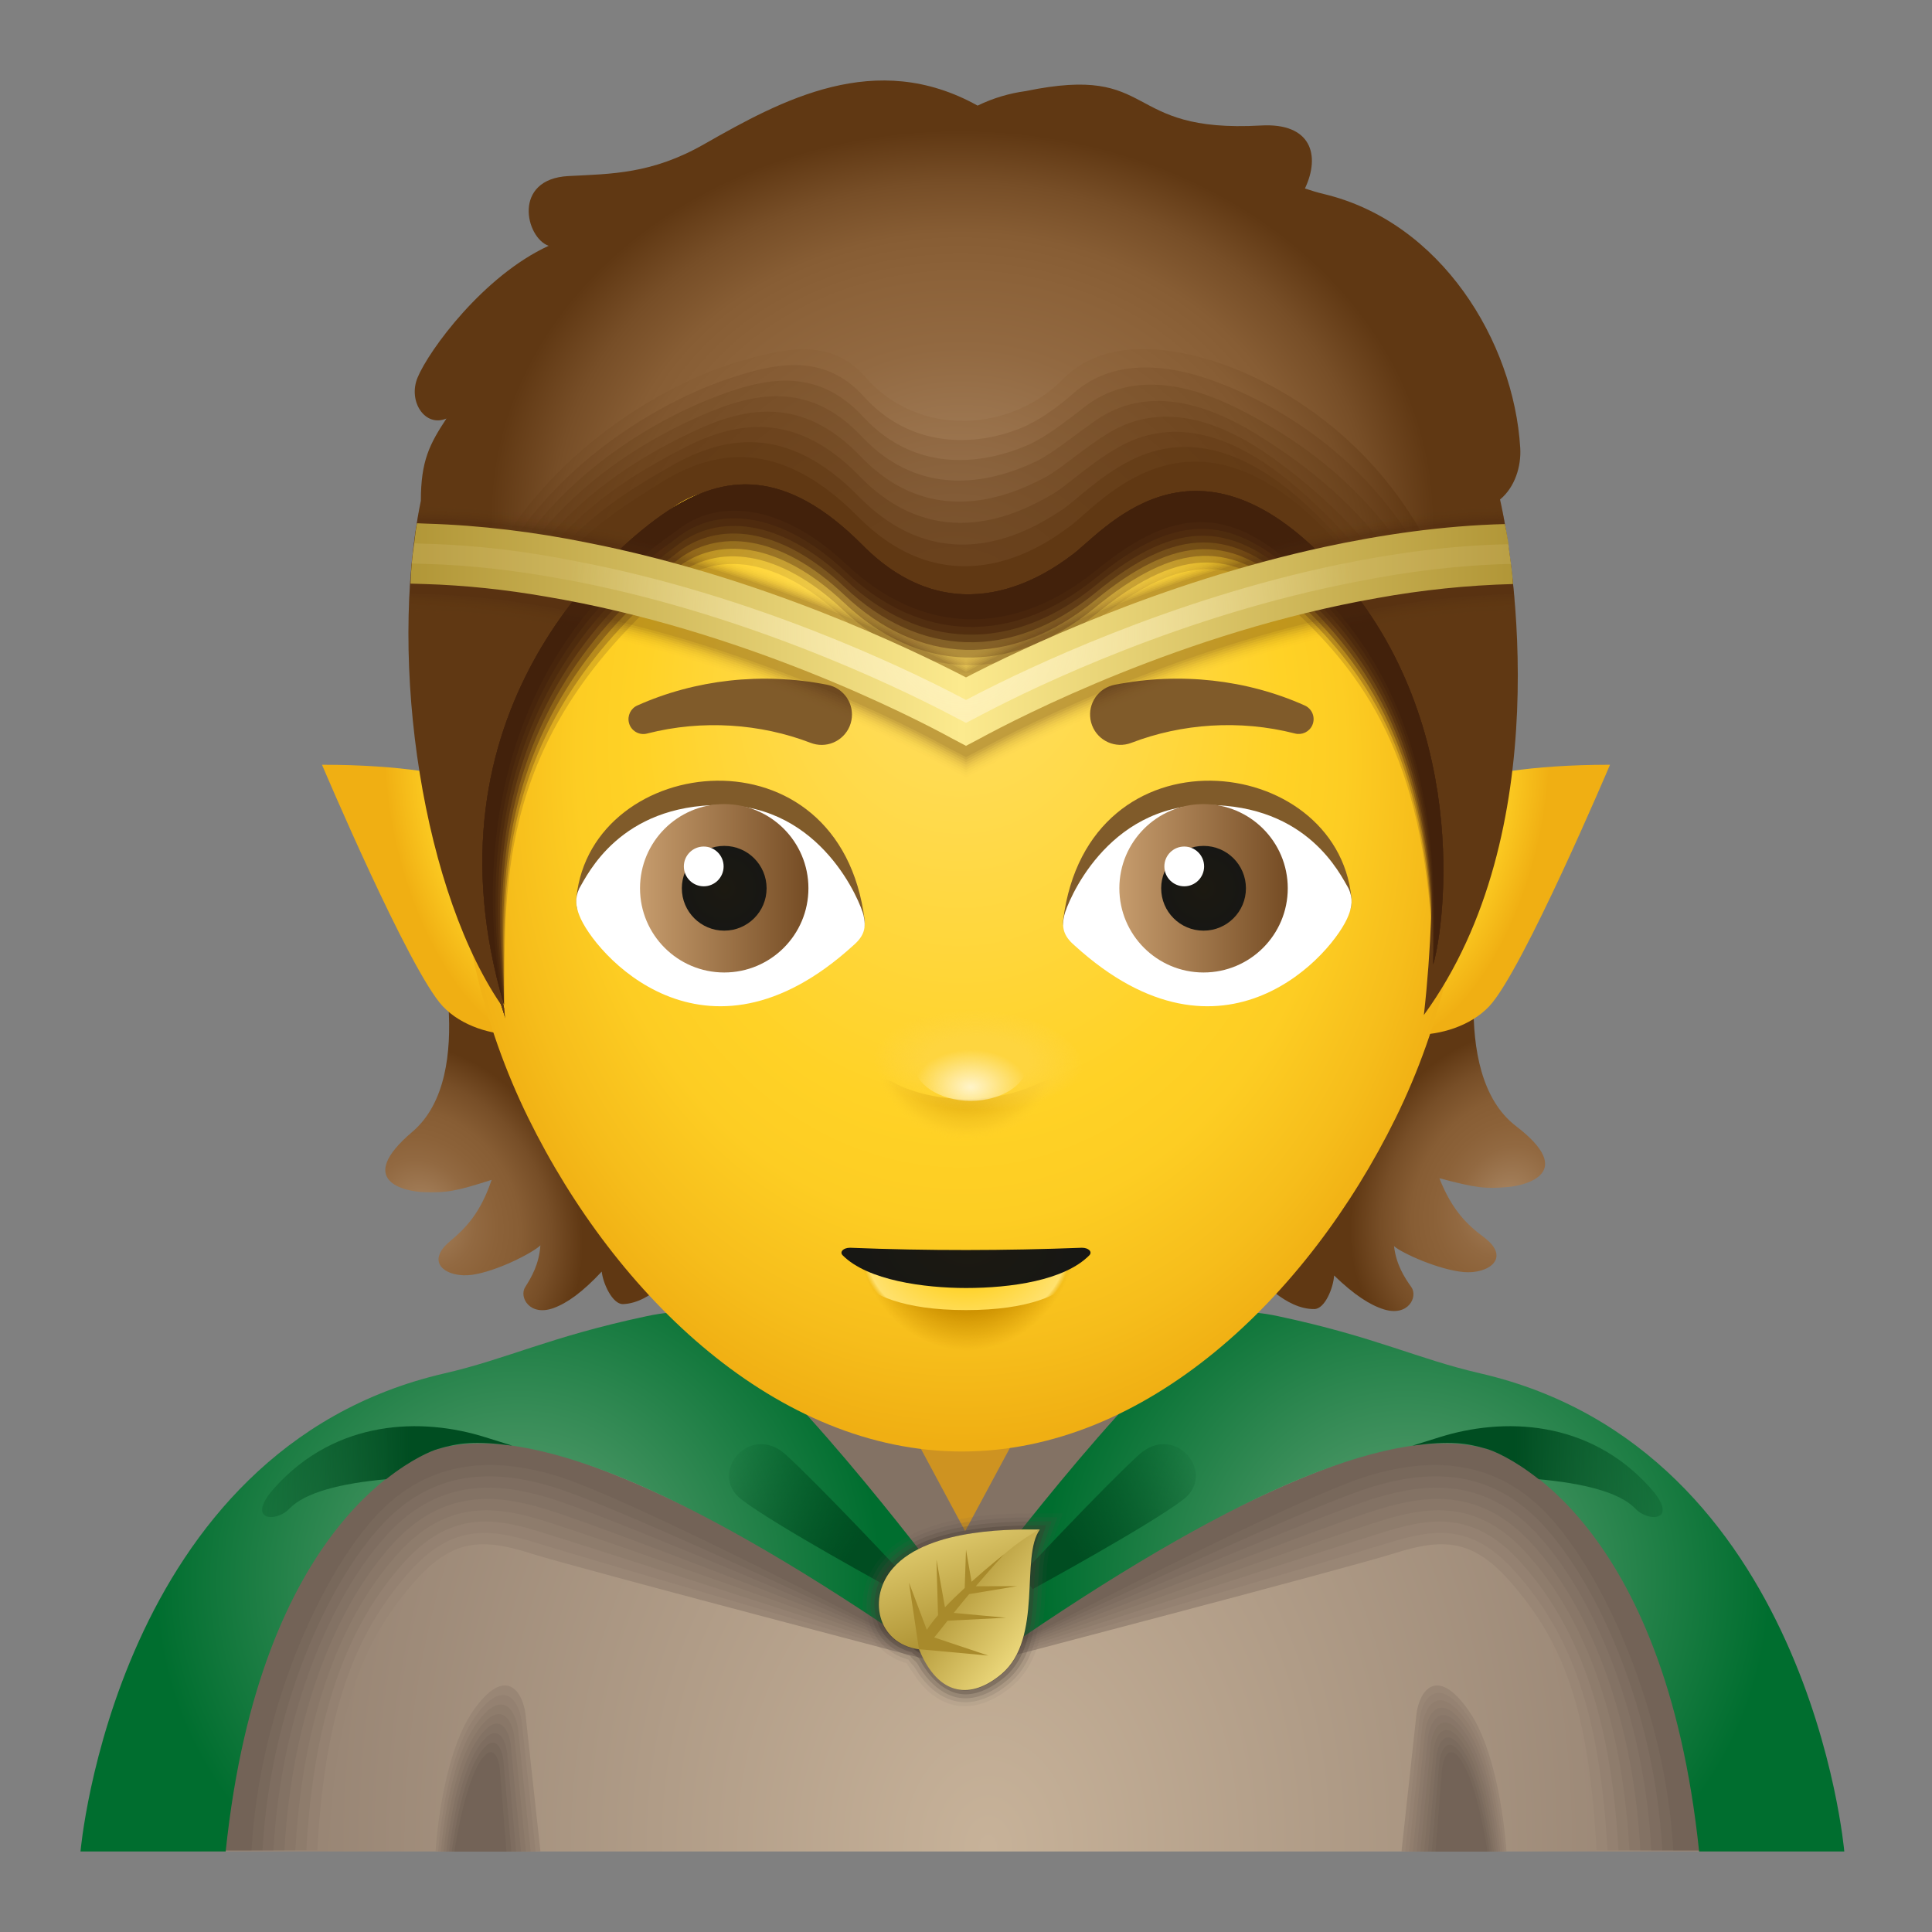 <svg xmlns="http://www.w3.org/2000/svg" viewBox="0 0 48 48"><rect x="0" y="0" width="48" height="48" fill="#808080" stroke="none"/><radialGradient id="_QCsGlTzTkQgEsd3Hc5BQa" cx="24.554" cy="45.875" r="16.586" gradientTransform="matrix(1 0 0 1.311 0 -14.256)" gradientUnits="userSpaceOnUse"><stop offset=".002" stop-color="#c7b299"/><stop offset=".999" stop-color="#998675"/></radialGradient><path fill="url(#_QCsGlTzTkQgEsd3Hc5BQa)" d="M37,35.283L37,35.283c-0.031-0.009-0.057-0.024-0.089-0.032 C33.774,34.426,24.018,32,24.001,32c-0.018,0-9.774,2.426-12.911,3.251c-0.032,0.008-0.058,0.023-0.09,0.032l0,0 C4.953,36.968,5,46,5,46h6h26h6C43,46,43.048,36.967,37,35.283z"/><path fill="#837264" d="M30.708,34.208C30.708,36.302,27.705,40,24,40s-6.708-3.698-6.708-5.792 c0-2.094,3.003-3.792,6.708-3.792S30.708,32.114,30.708,34.208z"/><polygon fill="#ce9321" points="23.979,38.042 25.732,34.78 22.227,34.78"/><path fill="#998675" d="M10.82,46c0,0,0.134-2.351,0.938-3.5c0.804-1.149,1.237-0.47,1.299,0.104 C13.118,43.179,13.427,46,13.427,46H10.82z"/><path fill="#948171" d="M10.887,46c0,0,0.144-2.216,0.884-3.299c0.74-1.083,1.138-0.443,1.195,0.098 c0.057,0.542,0.341,3.2,0.341,3.2H10.887z"/><path fill="#8e7c6c" d="M10.954,46c0,0,0.154-2.081,0.829-3.098c0.675-1.017,1.039-0.416,1.091,0.092 C12.926,43.503,13.186,46,13.186,46H10.954z"/><path fill="#897768" d="M11.021,46c0,0,0.163-1.946,0.775-2.897c0.611-0.951,0.94-0.389,0.987,0.086 C12.83,43.665,13.065,46,13.065,46H11.021z"/><path fill="#837264" d="M11.089,46c0,0,0.173-1.811,0.72-2.696c0.547-0.885,0.842-0.362,0.884,0.08 C12.735,43.827,12.945,46,12.945,46H11.089z"/><path fill="#7e6d60" d="M11.156,46c0,0,0.183-1.676,0.666-2.495c0.483-0.819,0.743-0.335,0.78,0.074S12.824,46,12.824,46 H11.156z"/><path fill="#78685b" d="M11.223,46c0,0,0.193-1.541,0.612-2.295c0.419-0.753,0.644-0.308,0.676,0.068 C12.543,44.151,12.704,46,12.704,46H11.223z"/><path fill="#736357" d="M11.29,46c0,0,0.203-1.406,0.557-2.094s0.545-0.281,0.572,0.063S12.583,46,12.583,46H11.29z"/><g><path fill="#998675" d="M37.427,46c0,0-0.134-2.351-0.938-3.5s-1.237-0.47-1.299,0.104C35.129,43.179,34.82,46,34.82,46 H37.427z"/><path fill="#958272" d="M37.375,46c0,0-0.142-2.246-0.896-3.344c-0.754-1.098-1.16-0.449-1.218,0.1 C35.203,43.305,34.913,46,34.913,46H37.375z"/><path fill="#917e6e" d="M37.323,46c0,0-0.149-2.141-0.853-3.187c-0.704-1.047-1.083-0.428-1.137,0.095 C35.278,43.431,35.007,46,35.007,46H37.323z"/><path fill="#8c7a6b" d="M37.27,46c0,0-0.157-2.036-0.811-3.031c-0.654-0.995-1.006-0.407-1.057,0.09 C35.352,43.557,35.101,46,35.101,46H37.27z"/><path fill="#887668" d="M37.218,46c0,0-0.165-1.931-0.769-2.875c-0.604-0.944-0.929-0.386-0.976,0.086 C35.427,43.683,35.195,46,35.195,46H37.218z"/><path fill="#847364" d="M37.166,46c0,0-0.172-1.826-0.726-2.719c-0.554-0.893-0.853-0.365-0.895,0.081 C35.501,43.809,35.288,46,35.288,46H37.166z"/><path fill="#806f61" d="M37.113,46c0,0-0.18-1.721-0.684-2.562c-0.504-0.841-0.776-0.344-0.814,0.076 C35.576,43.935,35.382,46,35.382,46H37.113z"/><path fill="#7b6b5e" d="M37.061,46c0,0-0.187-1.616-0.642-2.406s-0.699-0.323-0.734,0.072 C35.651,44.061,35.476,46,35.476,46H37.061z"/><path fill="#77675a" d="M37.009,46c0,0-0.195-1.511-0.599-2.25c-0.404-0.739-0.622-0.302-0.653,0.067S35.57,46,35.57,46 H37.009z"/><path fill="#736357" d="M36.956,46c0,0-0.203-1.406-0.557-2.094s-0.545-0.281-0.572,0.063 C35.8,44.313,35.663,46,35.663,46H36.956z"/></g><g><path fill="#998675" d="M23.458,41.344c0,0-9.083-2.375-10.271-2.75c-1.187-0.375-1.937-0.375-2.875,0.688 c-1.375,1.558-1.969,3.25-2.156,6.688c-0.813,0-2.813,0-2.813,0s0.031-5.375,3.406-8.938c0.937-1.063,2.469-1.813,4.5-0.813 S21.771,39.969,23.458,41.344z"/><path fill="#948171" d="M23.351,41.28c0,0-8.796-2.565-10.082-2.964c-1.189-0.371-2.077-0.4-3.086,0.725 c-1.384,1.55-2.112,3.491-2.299,6.929c-0.813,0-2.54,0-2.54,0s0.031-5.375,3.406-8.938c0.937-1.063,2.511-1.769,4.567-0.83 C15.487,37.192,21.664,39.905,23.351,41.28z"/><path fill="#8e7c6c" d="M23.244,41.216c0,0-8.509-2.756-9.893-3.179c-1.19-0.367-2.217-0.426-3.298,0.762 c-1.393,1.541-2.254,3.732-2.442,7.17c-0.813,0-2.268,0-2.268,0s0.031-5.375,3.406-8.938c0.937-1.063,2.556-1.729,4.634-0.848 C15.695,37.162,21.557,39.841,23.244,41.216z"/><path fill="#897768" d="M23.137,41.152c0,0-8.222-2.946-9.704-3.393c-1.191-0.362-2.357-0.451-3.509,0.799 c-1.402,1.533-2.397,3.973-2.585,7.411c-0.813,0-1.996,0-1.996,0s0.031-5.375,3.406-8.938c0.937-1.063,2.602-1.691,4.701-0.866 C15.904,37.13,21.449,39.777,23.137,41.152z"/><path fill="#837264" d="M23.03,41.088c0,0-7.935-3.137-9.515-3.607c-1.193-0.358-2.497-0.476-3.72,0.836 c-1.411,1.525-2.54,4.214-2.728,7.652c-0.813,0-1.723,0-1.723,0s0.031-5.375,3.406-8.938c0.937-1.063,2.649-1.657,4.768-0.884 C16.114,37.094,21.342,39.713,23.03,41.088z"/><path fill="#7e6d60" d="M22.923,41.024c0,0-7.647-3.327-9.326-3.821c-1.194-0.354-2.637-0.501-3.932,0.874 c-1.42,1.517-2.683,4.455-2.871,7.893c-0.813,0-1.451,0-1.451,0s0.031-5.375,3.406-8.938c0.937-1.063,2.697-1.624,4.835-0.902 C16.325,37.055,21.235,39.649,22.923,41.024z"/><path fill="#78685b" d="M22.815,40.96c0,0-7.36-3.518-9.137-4.036c-1.195-0.35-2.777-0.527-4.143,0.911 c-1.429,1.508-2.826,4.696-3.013,8.134c-0.813,0-1.179,0-1.179,0s0.031-5.375,3.406-8.938c0.937-1.063,2.745-1.594,4.902-0.92 C16.537,37.014,21.128,39.585,22.815,40.96z"/><path fill="#736357" d="M22.708,40.896c0,0-7.073-3.708-8.948-4.25c-1.196-0.346-2.917-0.552-4.354,0.948 s-2.969,4.938-3.156,8.375c-0.813,0-0.906,0-0.906,0s0.031-5.375,3.406-8.938c0.937-1.063,2.794-1.565,4.969-0.938 C16.75,36.969,21.021,39.521,22.708,40.896z"/><radialGradient id="_QCsGlTzTkQgEsd3Hc5BQb" cx="12.869" cy="39.304" r="9.027" gradientUnits="userSpaceOnUse"><stop offset="0" stop-color="#67a67a"/><stop offset=".999" stop-color="#006e2f"/></radialGradient><path fill="url(#_QCsGlTzTkQgEsd3Hc5BQb)" d="M5.607,46c0.855-8.211,4.766-9.852,5.268-10C13.1,35.344,17,37,22.39,40.659 c1.112,0.337,1.635-0.594,1.189-1.189c0,0-3.694-4.948-5.738-6.434c-0.559-0.406-0.845-0.534-1.783-0.334 c-2.414,0.513-3.432,1.054-5.014,1.419C2.861,36.008,2,46,2,46H5.607z"/><linearGradient id="_QCsGlTzTkQgEsd3Hc5BQc" x1="10.21" x2="5.405" y1="36.562" y2="36.562" gradientUnits="userSpaceOnUse"><stop offset=".006" stop-color="#004d21"/><stop offset="1" stop-color="#004d21" stop-opacity="0"/></linearGradient><path fill="url(#_QCsGlTzTkQgEsd3Hc5BQc)" d="M10.875,36c0.518-0.153,0.917-0.208,1.854-0.083l-0.667-0.208 c-1.583-0.5-3.708-0.448-5.237,1.25c-0.751,0.835,0.041,0.875,0.366,0.521c0.397-0.406,1.274-0.625,2.401-0.729 C10.222,36.25,10.718,36.046,10.875,36z"/><linearGradient id="_QCsGlTzTkQgEsd3Hc5BQd" x1="91.472" x2="88.093" y1="25.736" y2="23.31" gradientTransform="rotate(-4.255 224.434 974.474)" gradientUnits="userSpaceOnUse"><stop offset=".006" stop-color="#004d21"/><stop offset="1" stop-color="#004d21" stop-opacity="0"/></linearGradient><path fill="url(#_QCsGlTzTkQgEsd3Hc5BQd)" d="M22.457,39.14c0,0-2.041-2.184-2.933-2.998c-0.892-0.814-1.949,0.462-1.105,1.11 c0.843,0.648,3.743,2.227,3.743,2.227L22.457,39.14z"/><g><path fill="#998675" d="M24.363,41.344c0,0,9.083-2.375,10.271-2.75c1.187-0.375,1.937-0.375,2.875,0.688 c1.375,1.558,1.969,3.25,2.156,6.688c0.813,0,2.813,0,2.813,0s-0.031-5.375-3.406-8.938c-0.937-1.063-2.469-1.813-4.5-0.813 S26.05,39.969,24.363,41.344z"/><path fill="#948171" d="M24.47,41.28c0,0,8.796-2.565,10.082-2.964c1.189-0.371,2.077-0.4,3.086,0.725 c1.384,1.55,2.112,3.491,2.299,6.929c0.813,0,2.54,0,2.54,0s-0.031-5.375-3.406-8.938c-0.937-1.063-2.511-1.769-4.567-0.83 C32.334,37.192,26.157,39.905,24.47,41.28z"/><path fill="#8e7c6c" d="M24.577,41.216c0,0,8.509-2.756,9.893-3.179c1.19-0.367,2.217-0.426,3.298,0.762 c1.393,1.541,2.254,3.732,2.442,7.17c0.813,0,2.268,0,2.268,0s-0.031-5.375-3.406-8.938c-0.937-1.063-2.556-1.729-4.634-0.848 C32.126,37.162,26.265,39.841,24.577,41.216z"/><path fill="#897768" d="M24.684,41.152c0,0,8.222-2.946,9.704-3.393c1.191-0.362,2.357-0.451,3.509,0.799 c1.402,1.533,2.397,3.973,2.585,7.411c0.813,0,1.996,0,1.996,0s-0.031-5.375-3.406-8.938c-0.937-1.063-2.602-1.691-4.701-0.866 C31.917,37.13,26.372,39.777,24.684,41.152z"/><path fill="#837264" d="M24.791,41.088c0,0,7.935-3.137,9.515-3.607c1.193-0.358,2.497-0.476,3.72,0.836 c1.411,1.525,2.54,4.214,2.728,7.652c0.813,0,1.723,0,1.723,0s-0.031-5.375-3.406-8.938c-0.937-1.063-2.649-1.657-4.768-0.884 C31.707,37.094,26.479,39.713,24.791,41.088z"/><path fill="#7e6d60" d="M24.899,41.024c0,0,7.647-3.327,9.326-3.821c1.194-0.354,2.637-0.501,3.932,0.874 c1.42,1.517,2.683,4.455,2.871,7.893c0.813,0,1.451,0,1.451,0s-0.031-5.375-3.406-8.938c-0.937-1.063-2.697-1.624-4.835-0.902 C31.496,37.055,26.586,39.649,24.899,41.024z"/><path fill="#78685b" d="M25.006,40.96c0,0,7.36-3.518,9.137-4.036c1.195-0.35,2.777-0.527,4.143,0.911 c1.429,1.508,2.826,4.696,3.013,8.134c0.813,0,1.179,0,1.179,0s-0.031-5.375-3.406-8.938c-0.937-1.063-2.745-1.594-4.902-0.92 C31.284,37.014,26.693,39.585,25.006,40.96z"/><path fill="#736357" d="M25.113,40.896c0,0,7.073-3.708,8.948-4.25c1.196-0.346,2.917-0.552,4.354,0.948 s2.969,4.938,3.156,8.375c0.813,0,0.906,0,0.906,0s-0.031-5.375-3.406-8.938c-0.937-1.063-2.794-1.565-4.969-0.938 C31.071,36.969,26.8,39.521,25.113,40.896z"/></g><radialGradient id="_QCsGlTzTkQgEsd3Hc5BQe" cx="-281.214" cy="39.304" r="9.027" gradientTransform="matrix(-1 0 0 1 -246.262 0)" gradientUnits="userSpaceOnUse"><stop offset="0" stop-color="#67a67a"/><stop offset=".999" stop-color="#006e2f"/></radialGradient><path fill="url(#_QCsGlTzTkQgEsd3Hc5BQe)" d="M42.214,46c-0.855-8.211-4.766-9.852-5.268-10c-2.225-0.656-6.125,1-11.515,4.659 c-1.112,0.337-1.635-0.594-1.189-1.189c0,0,3.694-4.948,5.738-6.434c0.559-0.406,0.845-0.534,1.783-0.334 c2.414,0.513,3.432,1.054,5.014,1.419C44.96,36.008,45.821,46,45.821,46H42.214z"/><linearGradient id="_QCsGlTzTkQgEsd3Hc5BQf" x1="-283.873" x2="-288.678" y1="36.562" y2="36.562" gradientTransform="matrix(-1 0 0 1 -246.262 0)" gradientUnits="userSpaceOnUse"><stop offset=".006" stop-color="#004d21"/><stop offset="1" stop-color="#004d21" stop-opacity="0"/></linearGradient><path fill="url(#_QCsGlTzTkQgEsd3Hc5BQf)" d="M36.946,36c-0.518-0.153-0.917-0.208-1.854-0.083l0.667-0.208 c1.583-0.5,3.708-0.448,5.237,1.25c0.751,0.835-0.041,0.875-0.366,0.521c-0.397-0.406-1.274-0.625-2.401-0.729 C37.599,36.25,37.104,36.046,36.946,36z"/><linearGradient id="_QCsGlTzTkQgEsd3Hc5BQg" x1="-201.801" x2="-205.18" y1="3.915" y2="1.488" gradientTransform="scale(-1 1) rotate(-4.255 347.57 -2339.848)" gradientUnits="userSpaceOnUse"><stop offset=".006" stop-color="#004d21"/><stop offset="1" stop-color="#004d21" stop-opacity="0"/></linearGradient><path fill="url(#_QCsGlTzTkQgEsd3Hc5BQg)" d="M25.364,39.14c0,0,2.041-2.184,2.933-2.998c0.892-0.814,1.949,0.462,1.105,1.11 c-0.843,0.648-3.743,2.227-3.743,2.227L25.364,39.14z"/></g><g><path fill="#66584d" d="M21.888,38.689c0.938-1.064,2.981-1.089,3.754-1.089 c0.012-0.001,0.502,0.002,0.515,0.001l0.249,0.001c0,0-0.035,0.097-0.079,0.208c-0.097,0.255-0.247,0.653-0.26,0.714 c-0.021,0.1-0.039,0.226-0.051,0.361c-0.014,0.159-0.022,0.331-0.03,0.488c-0.041,0.85-0.096,1.891-0.844,2.523 c-0.382,0.321-0.743,0.461-1.047,0.489c-0.05,0.005-0.098,0.006-0.144,0.005c-0.119-0.002-0.226-0.02-0.32-0.047 c-0.235-0.067-0.527-0.223-0.797-0.568c-0.048-0.058-0.104-0.144-0.151-0.215c-0.046-0.071-0.115-0.153-0.159-0.239 c-0.473-0.135-0.829-0.457-0.996-0.91C21.317,39.837,21.457,39.178,21.888,38.689z" opacity=".067"/><path fill="#594d44" d="M21.961,38.753c0.87-0.987,2.754-1.042,3.577-1.053 c0.024-0.002,0.467,0,0.492-0.002l0.237,0c0,0-0.033,0.103-0.072,0.201c-0.088,0.243-0.22,0.613-0.233,0.688 c-0.018,0.099-0.035,0.22-0.046,0.348c-0.013,0.153-0.02,0.318-0.028,0.47c-0.041,0.824-0.101,1.818-0.807,2.416 c-0.353,0.296-0.702,0.442-1.001,0.467c-0.049,0.004-0.096,0.005-0.142,0.002c-0.113-0.004-0.216-0.025-0.307-0.055 c-0.227-0.074-0.5-0.239-0.753-0.579c-0.042-0.051-0.102-0.151-0.142-0.213c-0.041-0.062-0.127-0.137-0.166-0.212 c-0.453-0.124-0.792-0.426-0.95-0.854C21.421,39.837,21.554,39.215,21.961,38.753z" opacity=".133"/><path fill="#4d423a" d="M22.033,38.818c0.803-0.91,2.526-0.995,3.4-1.016 c0.036-0.003,0.431-0.002,0.47-0.004l0.224-0.001c0,0-0.031,0.11-0.064,0.193c-0.078,0.231-0.192,0.574-0.206,0.662 c-0.015,0.098-0.031,0.214-0.041,0.336c-0.012,0.147-0.019,0.305-0.027,0.451c-0.041,0.799-0.105,1.745-0.771,2.308 c-0.323,0.272-0.661,0.424-0.955,0.444c-0.048,0.003-0.094,0.003-0.139,0c-0.108-0.006-0.206-0.029-0.294-0.062 c-0.218-0.082-0.474-0.255-0.709-0.591c-0.036-0.043-0.099-0.158-0.134-0.211c-0.035-0.053-0.14-0.122-0.172-0.186 c-0.432-0.112-0.754-0.395-0.903-0.798C21.525,39.838,21.651,39.252,22.033,38.818z" opacity=".2"/><path fill="#403730" d="M22.106,38.882c0.735-0.834,2.298-0.948,3.222-0.98 c0.048-0.003,0.396-0.004,0.447-0.007l0.212-0.002c0,0-0.029,0.116-0.057,0.186c-0.069,0.219-0.165,0.534-0.179,0.637 c-0.013,0.096-0.028,0.208-0.036,0.323c-0.011,0.141-0.018,0.292-0.025,0.433c-0.04,0.773-0.11,1.672-0.734,2.2 c-0.294,0.247-0.62,0.405-0.909,0.422c-0.047,0.003-0.092,0.002-0.137-0.003c-0.102-0.008-0.196-0.033-0.281-0.07 c-0.209-0.09-0.448-0.271-0.666-0.602c-0.03-0.036-0.096-0.164-0.125-0.209c-0.029-0.045-0.152-0.106-0.179-0.16 c-0.411-0.101-0.717-0.363-0.857-0.742C21.629,39.838,21.748,39.289,22.106,38.882z" opacity=".267"/><path fill="#332c27" d="M22.179,38.947c0.667-0.757,2.071-0.901,3.045-0.944 c0.06-0.004,0.361-0.006,0.424-0.009l0.199-0.003c0,0-0.028,0.123-0.05,0.178c-0.06,0.207-0.139,0.495-0.153,0.611 c-0.011,0.095-0.024,0.202-0.032,0.311c-0.01,0.135-0.016,0.278-0.024,0.414c-0.04,0.748-0.114,1.599-0.698,2.093 c-0.265,0.222-0.579,0.387-0.862,0.4c-0.046,0.002-0.091,0.001-0.134-0.005c-0.096-0.01-0.186-0.037-0.268-0.077 c-0.2-0.097-0.422-0.286-0.622-0.614c-0.024-0.029-0.093-0.171-0.117-0.206c-0.023-0.036-0.164-0.091-0.186-0.134 c-0.391-0.089-0.679-0.332-0.81-0.686C21.733,39.839,21.844,39.326,22.179,38.947z" opacity=".333"/><path fill="#26211d" d="M22.252,39.011c0.6-0.68,1.843-0.854,2.868-0.908 c0.072-0.005,0.325-0.008,0.402-0.012l0.187-0.004c0,0-0.026,0.129-0.042,0.171c-0.05,0.196-0.112,0.455-0.126,0.586 c-0.01,0.093-0.02,0.196-0.027,0.299c-0.008,0.13-0.015,0.265-0.022,0.396c-0.04,0.722-0.118,1.526-0.662,1.985 c-0.236,0.198-0.538,0.368-0.816,0.378c-0.045,0.002-0.089-0.001-0.132-0.008c-0.091-0.012-0.176-0.042-0.255-0.085 c-0.192-0.105-0.396-0.302-0.578-0.625c-0.018-0.022-0.091-0.178-0.108-0.204c-0.017-0.027-0.176-0.076-0.193-0.108 c-0.37-0.078-0.642-0.301-0.763-0.631C21.836,39.839,21.941,39.363,22.252,39.011z" opacity=".4"/><path fill="#1a1613" d="M22.325,39.076c0.532-0.603,1.615-0.808,2.691-0.872 c0.084-0.006,0.29-0.01,0.379-0.014l0.175-0.005c0,0-0.024,0.136-0.035,0.163c-0.041,0.184-0.086,0.415-0.099,0.56 c-0.008,0.092-0.016,0.189-0.022,0.286c-0.007,0.124-0.013,0.252-0.021,0.378c-0.04,0.697-0.123,1.453-0.625,1.878 c-0.206,0.173-0.498,0.349-0.77,0.356c-0.044,0.001-0.087-0.002-0.129-0.01c-0.085-0.014-0.166-0.046-0.242-0.092 c-0.183-0.112-0.37-0.318-0.534-0.637c-0.012-0.014-0.088-0.184-0.1-0.202c-0.012-0.018-0.188-0.06-0.199-0.082 c-0.349-0.066-0.604-0.27-0.717-0.575C21.94,39.84,22.038,39.4,22.325,39.076z" opacity=".467"/><path fill="#0d0b0a" d="M22.397,39.14c0.464-0.526,1.388-0.761,2.514-0.836 c0.096-0.007,0.254-0.012,0.356-0.017l0.162-0.005c0,0-0.022,0.142-0.028,0.156c-0.032,0.172-0.061,0.376-0.072,0.534 c-0.006,0.091-0.013,0.183-0.017,0.274c-0.006,0.118-0.012,0.239-0.019,0.359c-0.04,0.671-0.127,1.38-0.589,1.77 c-0.177,0.149-0.457,0.331-0.724,0.334c-0.043,0.001-0.085-0.004-0.127-0.013c-0.08-0.016-0.156-0.05-0.229-0.1 c-0.174-0.119-0.344-0.334-0.49-0.648c-0.006-0.007-0.085-0.191-0.091-0.2c-0.006-0.009-0.201-0.045-0.206-0.055 c-0.329-0.055-0.567-0.239-0.67-0.519C22.044,39.84,22.135,39.437,22.397,39.14z" opacity=".533"/><path d="M25.14,38.386c-1.367,0.058-2.24,0.325-2.67,0.818c-0.239,0.269-0.322,0.636-0.211,0.937 c0.094,0.255,0.315,0.42,0.624,0.463l0.213,0.029l0.083,0.198c0.183,0.44,0.412,0.706,0.662,0.767 c0.041,0.01,0.082,0.015,0.124,0.015c0.262,0,0.53-0.188,0.678-0.312c0.496-0.419,0.535-1.26,0.57-2.003 c0.011-0.247,0.024-0.527,0.058-0.77l0.021-0.148L25.14,38.386z" opacity=".6"/><g><linearGradient id="_QCsGlTzTkQgEsd3Hc5BQh" x1="26.196" x2="23.72" y1="41.078" y2="39.224" gradientUnits="userSpaceOnUse"><stop offset="0" stop-color="#fcea8e"/><stop offset=".999" stop-color="#b19637"/></linearGradient><path fill="url(#_QCsGlTzTkQgEsd3Hc5BQh)" d="M24.883,41.589c1.044-0.884,0.458-2.921,0.953-3.589l0,0 c-1.835,0.764-3.005,2.975-3.005,2.975C23.325,42.166,24.132,42.22,24.883,41.589z"/><linearGradient id="_QCsGlTzTkQgEsd3Hc5BQi" x1="22.996" x2="24.297" y1="36.587" y2="40.376" gradientUnits="userSpaceOnUse"><stop offset="0" stop-color="#fcea8e"/><stop offset=".999" stop-color="#b19637"/></linearGradient><path fill="url(#_QCsGlTzTkQgEsd3Hc5BQi)" d="M25.835,38L25.835,38c-0.495,0-2.748-0.072-3.646,0.956 c-0.641,0.721-0.403,1.875,0.641,2.02l0,0C24.247,39.062,25.286,38.27,25.835,38z"/><path fill="#a88a2b" d="M24.992,40.192l-1.297-0.12c0.108-0.135,0.237-0.293,0.383-0.467l1.188-0.197l-1.023,0.002 c0.201-0.235,0.423-0.491,0.703-0.795c0,0-0.375,0.295-0.808,0.683L24,38.5l-0.032,0.953c-0.167,0.155-0.335,0.315-0.491,0.48 l-0.211-1.185l0.039,1.382c-0.11,0.127-0.201,0.247-0.278,0.364l-0.443-1.174l0.247,1.654l1.722,0.158l-1.343-0.45 c0.087-0.103,0.197-0.244,0.332-0.416L24.992,40.192z"/></g></g><g><radialGradient id="_QCsGlTzTkQgEsd3Hc5BQj" cx="42.817" cy="5.998" r="4.366" gradientTransform="matrix(-.847 .532 -.645 -1.028 50.674 13.559)" gradientUnits="userSpaceOnUse"><stop offset="0" stop-color="#aa8765"/><stop offset=".089" stop-color="#a17c57"/><stop offset=".27" stop-color="#926941"/><stop offset=".385" stop-color="#8c6239"/><stop offset=".516" stop-color="#875d34"/><stop offset=".68" stop-color="#774e27"/><stop offset=".848" stop-color="#603813"/></radialGradient><path fill="url(#_QCsGlTzTkQgEsd3Hc5BQj)" d="M10.792,22.969c0,0,1.118,3.736-0.547,5.15c-1.447,1.229-0.177,1.483,0.278,1.499 c0.559,0.019,0.784-0.013,1.691-0.305c-0.276,0.824-0.648,1.204-1.028,1.52c-0.664,0.551-0.065,0.926,0.544,0.839 c0.61-0.086,1.494-0.539,1.696-0.731c-0.033,0.463-0.216,0.783-0.377,1.035c-0.161,0.252,0.113,0.737,0.704,0.522 c0.343-0.125,0.721-0.397,1.197-0.906c0.029,0.29,0.266,0.818,0.532,0.808c0.708-0.027,1.329-0.813,1.562-1.105 c-0.837-1.289-5.568-8.587-5.568-8.587L10.792,22.969z"/><radialGradient id="_QCsGlTzTkQgEsd3Hc5BQk" cx="331.226" cy="47.778" r="4.366" gradientTransform="matrix(.873 .487 .592 -1.06 -279.997 -80.814)" gradientUnits="userSpaceOnUse"><stop offset="0" stop-color="#aa8765"/><stop offset=".089" stop-color="#a17c57"/><stop offset=".27" stop-color="#926941"/><stop offset=".385" stop-color="#8c6239"/><stop offset=".516" stop-color="#875d34"/><stop offset=".68" stop-color="#774e27"/><stop offset=".848" stop-color="#603813"/></radialGradient><path fill="url(#_QCsGlTzTkQgEsd3Hc5BQk)" d="M36.857,22.865c0,0-0.926,3.788,0.81,5.115c1.508,1.153,0.252,1.472-0.201,1.511 c-0.557,0.048-0.783,0.027-1.705-0.218c0.318,0.809,0.708,1.17,1.105,1.465c0.691,0.516,0.113,0.921-0.501,0.866 c-0.613-0.055-1.52-0.462-1.731-0.643c0.056,0.46,0.256,0.771,0.429,1.014s-0.075,0.742-0.676,0.557 c-0.349-0.107-0.74-0.359-1.242-0.843c-0.014,0.291-0.224,0.831-0.49,0.834c-0.708,0.01-1.369-0.744-1.616-1.023 c0.77-1.33,5.122-8.86,5.122-8.86L36.857,22.865z"/><radialGradient id="_QCsGlTzTkQgEsd3Hc5BQl" cx="-345.329" cy="1.532" r="2.542" gradientTransform="matrix(1.073 .175 -.481 2.165 406.794 77.519)" gradientUnits="userSpaceOnUse"><stop offset="0" stop-color="#ffe16e"/><stop offset=".461" stop-color="#ffd226"/><stop offset=".658" stop-color="#fbc921"/><stop offset=".978" stop-color="#f1b114"/><stop offset=".999" stop-color="#f0af13"/></radialGradient><path fill="url(#_QCsGlTzTkQgEsd3Hc5BQl)" d="M34.994,20c0,0,1.011-1,5.006-1c0,0-2.167,5.114-3,6 c-0.935,0.993-3.014,0.871-2.876,0.081C34.263,24.292,34.994,20,34.994,20z"/><radialGradient id="_QCsGlTzTkQgEsd3Hc5BQm" cx="-196.954" cy="1.532" r="2.542" gradientTransform="matrix(-1.073 .175 .481 2.165 -199.536 51.588)" gradientUnits="userSpaceOnUse"><stop offset="0" stop-color="#ffe16e"/><stop offset=".461" stop-color="#ffd226"/><stop offset=".658" stop-color="#fbc921"/><stop offset=".978" stop-color="#f1b114"/><stop offset=".999" stop-color="#f0af13"/></radialGradient><path fill="url(#_QCsGlTzTkQgEsd3Hc5BQm)" d="M13.006,20c0,0-1.011-1-5.006-1c0,0,2.167,5.114,3,6c0.935,0.993,3.014,0.871,2.876,0.081 C13.737,24.292,13.006,20,13.006,20z"/><radialGradient id="_QCsGlTzTkQgEsd3Hc5BQn" cx="12.595" cy="40.39" r="14.45" fx="12.519" fy="34.2" gradientTransform="matrix(.88 0 0 1.071 12.811 -22.865)" gradientUnits="userSpaceOnUse"><stop offset="0" stop-color="#ffe16e"/><stop offset=".629" stop-color="#ffd226"/><stop offset=".75" stop-color="#fdcd23"/><stop offset=".899" stop-color="#f6bd1b"/><stop offset=".999" stop-color="#f0af13"/></radialGradient><path fill="url(#_QCsGlTzTkQgEsd3Hc5BQn)" d="M36.446,19.956c0,2.859-0.646,5.533-1.771,7.82c-2.191,4.455-6.197,8.286-10.775,8.286 c-4.579,0-8.585-3.831-10.775-8.286c-1.125-2.287-1.771-4.962-1.771-7.82c0-0.628,0.017-1.221,0.05-1.783 c0.192-3.236,0.922-5.466,2.056-7.529c2.25-4.096,6.086-5.946,10.44-5.946c4.331,0,8.149,1.821,10.404,5.88 C35.656,13.013,36.446,15.718,36.446,19.956z"/><g><radialGradient id="_QCsGlTzTkQgEsd3Hc5BQo" cx="-31.422" cy="-1.071" r="2.561" gradientTransform="matrix(1.111 0 0 1.309 58.933 31.604)" gradientUnits="userSpaceOnUse"><stop offset=".696" stop-color="#cc9000"/><stop offset="1" stop-color="#cc9000" stop-opacity="0"/></radialGradient><path fill="url(#_QCsGlTzTkQgEsd3Hc5BQo)" d="M24,32.153c-2.85,0-2.946-1.638-2.946-1.638s0.07,3.276,2.946,3.276 s2.946-3.276,2.946-3.276S26.85,32.153,24,32.153z"/><radialGradient id="_QCsGlTzTkQgEsd3Hc5BQp" cx="-3.284" cy="-158.065" r="3.248" fx="-3.286" fy="-157.943" gradientTransform="matrix(.795 0 0 .595 26.612 125.191)" gradientUnits="userSpaceOnUse"><stop offset=".371" stop-color="#ffd226"/><stop offset=".948" stop-color="#ffe16e"/><stop offset="1" stop-color="#ffe16e" stop-opacity="0"/></radialGradient><path fill="url(#_QCsGlTzTkQgEsd3Hc5BQp)" d="M27.094,31.023c0,0,0.039,1.526-3.094,1.526s-3.094-1.526-3.094-1.526 s0.687,0.769,3.094,0.769S27.094,31.023,27.094,31.023z"/><radialGradient id="_QCsGlTzTkQgEsd3Hc5BQq" cx="-18.002" cy="-194.66" r="3.162" gradientTransform="matrix(.838 0 0 .497 39.126 127.745)" gradientUnits="userSpaceOnUse"><stop offset="0" stop-color="#1c1911"/><stop offset=".999" stop-color="#171714"/></radialGradient><path fill="url(#_QCsGlTzTkQgEsd3Hc5BQq)" d="M21.12,31c-0.169,0-0.267,0.104-0.184,0.188C21.554,31.812,22.968,32,24,32 c1.121,0,2.446-0.188,3.064-0.812C27.147,31.104,27.049,31,26.88,31C24.975,31.073,23.055,31.078,21.12,31z"/></g><g><path fill="#805b2a" d="M14.322,22.29c-0.023,0.367,0.055,0.336,0.196,0.519c0,0,1.594,2.204,6.402,0.695 c0.348-0.124,0.598-0.36,0.562-0.644C20.866,17.978,14.699,18.695,14.322,22.29z"/><path fill="#fff" d="M14.393,22.07c-0.12,0.258-0.082,0.464,0,0.672c0.343,0.906,3.095,4.131,6.809,0.745 c0.277-0.239,0.321-0.45,0.252-0.748C21.385,22.44,20.423,20,17.902,20C15.405,20,14.601,21.719,14.393,22.07z"/><linearGradient id="_QCsGlTzTkQgEsd3Hc5BQr" x1="15.901" x2="20.085" y1="22.069" y2="22.069" gradientUnits="userSpaceOnUse"><stop offset="0" stop-color="#c69c6d"/><stop offset="1" stop-color="#754c24"/></linearGradient><circle cx="17.993" cy="22.069" r="2.092" fill="url(#_QCsGlTzTkQgEsd3Hc5BQr)"/><radialGradient id="_QCsGlTzTkQgEsd3Hc5BQs" cx="17.993" cy="22.069" r="1.053" gradientUnits="userSpaceOnUse"><stop offset="0" stop-color="#1c1911"/><stop offset=".999" stop-color="#171714"/></radialGradient><circle cx="17.993" cy="22.069" r="1.053" fill="url(#_QCsGlTzTkQgEsd3Hc5BQs)"/><circle cx="17.484" cy="21.526" r=".494" fill="#fff"/><g><path fill="#805b2a" d="M33.574,22.29c0.023,0.367-0.055,0.336-0.196,0.519c0,0-1.594,2.204-6.402,0.695 c-0.348-0.124-0.598-0.36-0.562-0.644C27.03,17.978,33.197,18.695,33.574,22.29z"/><path fill="#fff" d="M33.503,22.07c0.12,0.258,0.082,0.464,0,0.672c-0.343,0.906-3.095,4.131-6.809,0.745 c-0.277-0.239-0.321-0.45-0.252-0.748C26.511,22.44,27.473,20,29.994,20C32.49,20,33.295,21.719,33.503,22.07z"/><linearGradient id="_QCsGlTzTkQgEsd3Hc5BQt" x1="73.433" x2="77.617" y1="1102.069" y2="1102.069" gradientTransform="matrix(1 0 0 -1 -45.622 1124.137)" gradientUnits="userSpaceOnUse"><stop offset="0" stop-color="#c69c6d"/><stop offset="1" stop-color="#754c24"/></linearGradient><circle cx="29.902" cy="22.069" r="2.092" fill="url(#_QCsGlTzTkQgEsd3Hc5BQt)"/><radialGradient id="_QCsGlTzTkQgEsd3Hc5BQu" cx="-388.476" cy="22.069" r="1.053" gradientTransform="matrix(-1 0 0 1 -358.573 0)" gradientUnits="userSpaceOnUse"><stop offset="0" stop-color="#1c1911"/><stop offset=".999" stop-color="#171714"/></radialGradient><circle cx="29.902" cy="22.069" r="1.053" fill="url(#_QCsGlTzTkQgEsd3Hc5BQu)"/><circle cx="29.422" cy="21.526" r=".494" fill="#fff"/></g></g><g><path fill="#805b2a" d="M32.167,18.222c-1.366-0.349-2.812-0.246-4.06,0.234c-0.388,0.149-0.824-0.044-0.974-0.433 s0.044-0.824,0.433-0.974c0.04-0.015,0.081-0.027,0.122-0.035l0.017-0.003c1.614-0.316,3.275-0.127,4.712,0.517 c0.187,0.084,0.27,0.302,0.187,0.489c-0.075,0.167-0.258,0.251-0.429,0.207L32.167,18.222z"/><path fill="#805b2a" d="M15.833,17.528c1.437-0.643,3.098-0.833,4.712-0.517l0.013,0.003 c0.408,0.08,0.675,0.476,0.595,0.884c-0.08,0.408-0.476,0.675-0.884,0.595c-0.042-0.008-0.087-0.022-0.126-0.036 c-1.248-0.48-2.693-0.583-4.06-0.234l-0.007,0.002c-0.198,0.051-0.4-0.069-0.45-0.267C15.581,17.78,15.672,17.6,15.833,17.528z"/></g><g><radialGradient id="_QCsGlTzTkQgEsd3Hc5BQv" cx="23.896" cy="12.893" r="9.663" gradientTransform="matrix(-.011 1 -1.214 -.014 39.824 -10.823)" gradientUnits="userSpaceOnUse"><stop offset="0" stop-color="#aa8765"/><stop offset=".145" stop-color="#a17c57"/><stop offset=".441" stop-color="#926941"/><stop offset=".629" stop-color="#8c6239"/><stop offset=".734" stop-color="#875d34"/><stop offset=".865" stop-color="#774e27"/><stop offset=".999" stop-color="#603813"/></radialGradient><path fill="url(#_QCsGlTzTkQgEsd3Hc5BQv)" d="M37.268,12.41c0.373-0.308,0.529-0.828,0.502-1.28c-0.16-2.655-1.974-5.615-4.877-6.309 c-0.156-0.037-0.313-0.084-0.472-0.138c0.393-0.833,0.151-1.635-1.089-1.565c-3.497,0.197-2.534-1.54-5.848-0.855 c-0.397,0.054-0.796,0.167-1.196,0.361c-2.532-1.409-4.859-0.145-6.797,0.96c-1.3,0.741-2.302,0.735-3.366,0.79 c-1.402,0.072-1.069,1.531-0.494,1.733c-1.62,0.745-2.973,2.591-3.256,3.273c-0.245,0.588,0.182,1.246,0.717,1.018 c-0.417,0.634-0.636,1.047-0.636,2.044c-0.831,4.027,0.065,9.818,2.074,12.636c-0.81-3.921-0.518-5.67,0.121-7.558 c3.103-9.137,7.826-5.423,8.208-5.144c1.651,1.209,4.397,1.177,5.904,0.18c0.262-0.173,5.055-4.636,8.394,4.574 c0.445,1.227,0.584,4.855,0.219,8.087C38.688,20.668,37.608,13.9,37.268,12.41z"/><radialGradient id="_QCsGlTzTkQgEsd3Hc5BQw" cx="23.751" cy="13.528" r="11.384" gradientTransform="matrix(1 0 0 .827 0 2.34)" gradientUnits="userSpaceOnUse"><stop offset="0" stop-color="#aa8765"/><stop offset=".145" stop-color="#a17c57"/><stop offset=".441" stop-color="#926941"/><stop offset=".629" stop-color="#8c6239"/><stop offset=".734" stop-color="#875d34"/><stop offset=".865" stop-color="#774e27"/><stop offset=".999" stop-color="#603813"/></radialGradient><path fill="url(#_QCsGlTzTkQgEsd3Hc5BQw)" d="M35.73,23.962c1.408-3.039,1.008-6.558,0.727-7.777c-1.118-4.86-4.7-6.804-6.658-7.315 c-1.523-0.397-2.673-0.186-3.402,0.559c-1.263,1.291-3.568,1.473-4.909-0.073c-0.876-1.01-2.106-0.672-3.159-0.365 c-1.939,0.567-5.954,2.795-6.95,7.169c-0.432,1.895-0.583,4.666,1.097,8.837c0.018,0.026,0.035,0.056,0.053,0.081 c-0.81-3.921-0.518-5.67,0.121-7.558c3.103-9.137,7.826-5.423,8.208-5.144c1.651,1.209,4.397,1.177,5.904,0.18 c0.262-0.173,5.055-4.636,8.394,4.574c0.445,1.227,0.865,3.718,0.5,6.95C35.682,24.045,35.704,24,35.73,23.962z"/><radialGradient id="_QCsGlTzTkQgEsd3Hc5BQx" cx="23.741" cy="13.816" r="11.216" gradientTransform="matrix(1 0 0 .827 0 2.39)" gradientUnits="userSpaceOnUse"><stop offset="0" stop-color="#9f7c59"/><stop offset=".081" stop-color="#9b7652"/><stop offset=".416" stop-color="#8c633c"/><stop offset=".629" stop-color="#865c34"/><stop offset=".744" stop-color="#81572f"/><stop offset=".886" stop-color="#714822"/><stop offset=".999" stop-color="#603813"/></radialGradient><path fill="url(#_QCsGlTzTkQgEsd3Hc5BQx)" d="M18.042,9.429c-1.792,0.607-5.642,2.697-6.587,7.05 c-0.408,1.879-0.521,4.578,1.033,8.567c0.015,0.022,0.03,0.046,0.044,0.063c-0.709-3.422-0.572-5.412,0.136-7.524 c1.05-3.136,2.378-4.8,3.774-5.61c2.048-1.166,3.977,0.208,4.426,0.568c1.617,1.298,4.279,1.24,5.846,0.222 c0.087-0.056,0.368-0.293,0.779-0.554c1.289-0.821,3.399-1.501,5.505,1.034c0.738,0.889,1.472,2.145,2.119,3.904 c0.479,1.295,0.89,3.741,0.526,6.909c0.023-0.033,0.043-0.074,0.066-0.109c1.23-2.689,0.938-5.988,0.639-7.356 c-0.97-4.443-4.187-6.366-6.081-7.088c-1.6-0.61-2.791-0.445-3.589,0.259c-0.421,0.371-0.884,0.698-1.332,0.879 c-1.133,0.454-2.722,0.499-3.883-0.791C20.433,8.705,19.15,9.054,18.042,9.429z"/><radialGradient id="_QCsGlTzTkQgEsd3Hc5BQy" cx="23.73" cy="14.098" r="11.052" gradientTransform="matrix(1 0 0 .827 0 2.438)" gradientUnits="userSpaceOnUse"><stop offset="0" stop-color="#95704e"/><stop offset=".021" stop-color="#946f4c"/><stop offset=".392" stop-color="#855d36"/><stop offset=".629" stop-color="#7f562e"/><stop offset=".759" stop-color="#7a5129"/><stop offset=".92" stop-color="#6a421c"/><stop offset=".999" stop-color="#603813"/></radialGradient><path fill="url(#_QCsGlTzTkQgEsd3Hc5BQy)" d="M17.755,9.866c-1.648,0.633-5.331,2.599-6.223,6.931 c-0.385,1.862-0.459,4.489,0.969,8.298c0.013,0.018,0.024,0.036,0.035,0.045c-0.608-2.924-0.624-5.152,0.151-7.491 c0.971-2.932,2.273-4.639,3.79-5.558c1.879-1.112,3.749,0.07,4.403,0.618c1.609,1.35,4.164,1.307,5.788,0.263 c0.116-0.074,0.396-0.299,0.779-0.555c1.424-0.95,3.406-1.512,5.473,0.905c0.759,0.887,1.519,2.124,2.16,3.844 c0.514,1.363,0.915,3.763,0.552,6.869c0.02-0.03,0.037-0.066,0.057-0.098c1.052-2.339,0.867-5.417,0.551-6.935 c-0.836-4.022-3.673-5.948-5.504-6.861c-1.679-0.837-2.915-0.708-3.776-0.041c-0.492,0.382-0.983,0.763-1.411,0.952 c-1.048,0.457-2.757,0.763-4.11-0.703C20.255,9.065,18.918,9.419,17.755,9.866z"/><radialGradient id="_QCsGlTzTkQgEsd3Hc5BQz" cx="23.718" cy="14.379" r="10.889" gradientTransform="matrix(1 0 0 .827 0 2.487)" gradientUnits="userSpaceOnUse"><stop offset="0" stop-color="#8a6542"/><stop offset=".346" stop-color="#7f5731"/><stop offset=".629" stop-color="#795029"/><stop offset=".776" stop-color="#744b24"/><stop offset=".96" stop-color="#643c17"/><stop offset=".999" stop-color="#603813"/></radialGradient><path fill="url(#_QCsGlTzTkQgEsd3Hc5BQz)" d="M17.468,10.304c-1.507,0.649-5.019,2.501-5.86,6.811 c-0.361,1.846-0.398,4.401,0.904,8.028c0.01,0.015,0.018,0.025,0.025,0.027c-0.507-2.426-0.674-4.893,0.165-7.458 c0.893-2.728,2.168-4.479,3.806-5.506c1.711-1.058,3.524-0.072,4.379,0.668c1.61,1.393,4.049,1.376,5.73,0.305 c0.145-0.092,0.422-0.308,0.779-0.556c1.556-1.084,3.415-1.524,5.441,0.776c0.78,0.885,1.562,2.104,2.201,3.783 c0.545,1.432,0.94,3.786,0.578,6.828c0.017-0.027,0.031-0.058,0.048-0.086c0.875-1.99,0.793-4.846,0.463-6.513 c-0.713-3.599-3.154-5.546-4.927-6.634c-1.754-1.077-3.043-0.975-3.963-0.341c-0.566,0.39-1.083,0.828-1.489,1.024 c-0.963,0.459-2.791,1.026-4.338-0.614C20.076,9.425,18.686,9.78,17.468,10.304z"/><radialGradient id="_QCsGlTzTkQgEsd3Hc5BQA" cx="23.707" cy="14.659" r="10.728" gradientTransform="matrix(1 0 0 .827 0 2.535)" gradientUnits="userSpaceOnUse"><stop offset="0" stop-color="#805a36"/><stop offset=".285" stop-color="#79512b"/><stop offset=".629" stop-color="#734a23"/><stop offset=".803" stop-color="#6e451e"/><stop offset=".999" stop-color="#603813"/></radialGradient><path fill="url(#_QCsGlTzTkQgEsd3Hc5BQA)" d="M17.181,10.741c-1.369,0.655-4.707,2.404-5.496,6.692 c-0.337,1.829-0.336,4.313,0.84,7.759c0.008,0.011,0.013,0.015,0.016,0.008c-0.407-1.928-0.724-4.633,0.18-7.425 c0.817-2.524,2.063-4.318,3.821-5.454c1.542-1.004,3.303-0.217,4.356,0.718c1.613,1.433,3.935,1.445,5.673,0.347 c0.174-0.11,0.448-0.317,0.779-0.557c1.686-1.223,3.426-1.538,5.409,0.647c0.802,0.883,1.608,2.083,2.242,3.723 c0.58,1.5,0.965,3.809,0.603,6.787c0.014-0.023,0.025-0.05,0.039-0.075c0.697-1.64,0.717-4.274,0.375-6.092 c-0.598-3.174-2.629-5.154-4.349-6.407c-1.822-1.326-3.173-1.245-4.149-0.64c-0.641,0.397-1.182,0.894-1.568,1.096 c-0.878,0.462-2.826,1.29-4.566-0.525C19.897,9.785,18.45,10.134,17.181,10.741z"/><radialGradient id="_QCsGlTzTkQgEsd3Hc5BQB" cx="23.695" cy="14.939" r="10.57" gradientTransform="matrix(1 0 0 .827 0 2.583)" gradientUnits="userSpaceOnUse"><stop offset="0" stop-color="#754f2a"/><stop offset=".151" stop-color="#724b26"/><stop offset=".629" stop-color="#6d441e"/><stop offset=".847" stop-color="#683f19"/><stop offset=".999" stop-color="#603813"/></radialGradient><path fill="url(#_QCsGlTzTkQgEsd3Hc5BQB)" d="M16.894,11.178c-1.235,0.654-4.396,2.306-5.133,6.573 c-0.314,1.813-0.274,4.225,0.776,7.489c0.005,0.007,0.007,0.005,0.007-0.01c-0.306-1.43-0.772-4.372,0.195-7.391 c0.743-2.319,1.958-4.157,3.837-5.402c1.374-0.95,3.084-0.366,4.332,0.767c1.619,1.471,3.822,1.516,5.615,0.388 c0.203-0.127,0.472-0.327,0.779-0.558c1.811-1.366,3.438-1.553,5.378,0.517c0.825,0.88,1.658,2.061,2.283,3.662 c0.617,1.567,0.99,3.832,0.629,6.746c0.01-0.02,0.019-0.042,0.03-0.064c0.519-1.29,0.637-3.701,0.287-5.671 c-0.489-2.748-2.096-4.769-3.772-6.18c-1.882-1.585-3.304-1.518-4.336-0.94c-0.717,0.401-1.282,0.959-1.646,1.169 c-0.793,0.465-2.861,1.553-4.794-0.437C19.719,10.145,18.211,10.481,16.894,11.178z"/><radialGradient id="_QCsGlTzTkQgEsd3Hc5BQC" cx="23.681" cy="15.218" r="10.415" gradientTransform="matrix(1 0 0 .827 0 2.632)" gradientUnits="userSpaceOnUse"><stop offset="0" stop-color="#6b431f"/><stop offset=".629" stop-color="#663e18"/><stop offset=".975" stop-color="#613914"/><stop offset=".999" stop-color="#603813"/></radialGradient><path fill="url(#_QCsGlTzTkQgEsd3Hc5BQC)" d="M16.607,11.616c-1.106,0.648-4.084,2.208-4.769,6.454 c-0.29,1.796-0.212,4.137,0.711,7.219c0.003,0.004,0.002-0.005-0.002-0.028c-0.205-0.932-0.812-4.109,0.21-7.358 c0.673-2.113,1.853-3.997,3.853-5.35c1.205-0.896,2.869-0.518,4.309,0.817c1.626,1.508,3.71,1.588,5.557,0.43 c0.232-0.145,0.497-0.338,0.779-0.559c1.931-1.516,3.452-1.569,5.346,0.388c0.848,0.876,1.705,2.04,2.324,3.602 c0.652,1.635,1.015,3.854,0.655,6.706c0.007-0.016,0.014-0.034,0.021-0.052c0.341-0.941,0.551-3.128,0.199-5.249 c-0.386-2.322-1.557-4.387-3.195-5.953c-1.933-1.849-3.435-1.793-4.523-1.24c-0.793,0.403-1.381,1.024-1.724,1.241 c-0.709,0.467-2.895,1.817-5.021-0.348C19.54,10.505,17.967,10.819,16.607,11.616z"/><path fill="#603813" d="M12.562,25.338c0,0-2.171-8.359,4.083-12.669c1.037-0.842,2.657-0.672,4.285,0.867 c1.858,1.756,4.139,1.661,6.278-0.089c2.045-1.673,3.467-1.588,5.314,0.259c1.847,1.847,3.726,4.925,3.046,10.206 c0.292-0.972,1.086-6.76-2.495-10.595c-3.481-3.729-5.767-0.745-6.513-0.227c-0.624,0.47-2.93,2.08-5.249-0.259 c-1.949-1.966-3.597-1.685-4.99-0.778C14.927,12.961,9.873,15.553,12.562,25.338z"/><g><radialGradient id="_QCsGlTzTkQgEsd3Hc5BQD" cx="23.923" cy="18.495" r="9.599" gradientUnits="userSpaceOnUse"><stop offset="0" stop-color="#603813" stop-opacity="0"/><stop offset=".999" stop-color="#603813" stop-opacity=".2"/></radialGradient><path fill="url(#_QCsGlTzTkQgEsd3Hc5BQD)" d="M12.521,24.957c0.041-3.086-0.186-6.65,4.253-10.441 c1.025-0.833,2.559-0.687,4.169,0.834c1.836,1.736,4.118,1.859,6.232,0.13c2.021-1.654,3.402-1.798,4.982-0.316 c1.882,1.767,3.313,3.888,3.451,8.797c0.288-0.961,0.987-6.146-2.552-9.937c-3.441-3.686-5.701-0.737-6.437-0.224 c-0.617,0.464-2.896,2.056-5.188-0.256c-1.926-1.944-3.449-1.754-4.826-0.858C15.227,13.582,10.383,17.715,12.521,24.957z"/><radialGradient id="_QCsGlTzTkQgEsd3Hc5BQE" cx="23.923" cy="18.495" r="9.599" gradientUnits="userSpaceOnUse"><stop offset="0" stop-color="#5c3512" stop-opacity=".143"/><stop offset=".999" stop-color="#5c3512" stop-opacity=".314"/></radialGradient><path fill="url(#_QCsGlTzTkQgEsd3Hc5BQE)" d="M12.521,24.957c0.035-2.645-0.432-6.772,4.256-10.63 c1.025-0.833,2.568-0.688,4.177,0.833c1.836,1.736,4.118,1.859,6.232,0.13c2.021-1.654,3.406-1.766,5.02-0.234 c1.874,1.775,3.317,3.944,3.4,8.905c0.288-0.961,0.987-6.146-2.552-9.937c-3.441-3.686-5.701-0.737-6.437-0.224 c-0.617,0.464-2.896,2.056-5.188-0.256c-1.926-1.944-3.449-1.754-4.826-0.858C15.227,13.582,10.383,17.715,12.521,24.957z"/><radialGradient id="_QCsGlTzTkQgEsd3Hc5BQF" cx="23.923" cy="18.495" r="9.599" gradientUnits="userSpaceOnUse"><stop offset="0" stop-color="#573111" stop-opacity=".286"/><stop offset=".999" stop-color="#573111" stop-opacity=".429"/></radialGradient><path fill="url(#_QCsGlTzTkQgEsd3Hc5BQF)" d="M12.521,24.957c0.029-2.204-0.677-6.894,4.26-10.818 c1.025-0.833,2.576-0.689,4.186,0.832c1.836,1.736,4.118,1.859,6.232,0.13c2.021-1.654,3.409-1.733,5.059-0.152 c1.866,1.783,3.321,4,3.349,9.013c0.288-0.961,0.987-6.146-2.552-9.937c-3.441-3.686-5.701-0.737-6.437-0.224 c-0.617,0.464-2.896,2.056-5.188-0.256c-1.926-1.944-3.449-1.754-4.826-0.858C15.227,13.582,10.383,17.715,12.521,24.957z"/><radialGradient id="_QCsGlTzTkQgEsd3Hc5BQG" cx="23.923" cy="18.495" r="9.599" gradientUnits="userSpaceOnUse"><stop offset="0" stop-color="#532e10" stop-opacity=".429"/><stop offset=".999" stop-color="#532e10" stop-opacity=".543"/></radialGradient><path fill="url(#_QCsGlTzTkQgEsd3Hc5BQG)" d="M12.521,24.957c0.023-1.764-0.922-7.015,4.263-11.007 c1.025-0.833,2.585-0.69,4.194,0.831c1.836,1.736,4.118,1.859,6.232,0.13c2.021-1.654,3.413-1.7,5.098-0.071 c1.858,1.792,3.324,4.056,3.299,9.121c0.288-0.961,0.987-6.146-2.552-9.937c-3.441-3.686-5.701-0.737-6.437-0.224 c-0.617,0.464-2.896,2.056-5.188-0.256c-1.926-1.944-3.449-1.754-4.826-0.858C15.227,13.582,10.383,17.715,12.521,24.957z"/><radialGradient id="_QCsGlTzTkQgEsd3Hc5BQH" cx="23.923" cy="18.495" r="9.599" gradientUnits="userSpaceOnUse"><stop offset="0" stop-color="#4f2b0e" stop-opacity=".571"/><stop offset=".999" stop-color="#4f2b0e" stop-opacity=".657"/></radialGradient><path fill="url(#_QCsGlTzTkQgEsd3Hc5BQH)" d="M12.521,24.957c0.017-1.323-1.168-7.137,4.267-11.196 c1.025-0.833,2.593-0.692,4.203,0.83c1.836,1.736,4.118,1.859,6.232,0.13c2.021-1.654,3.416-1.667,5.136,0.011 c1.85,1.8,3.328,4.112,3.248,9.229c0.288-0.961,0.987-6.146-2.552-9.937c-3.441-3.686-5.701-0.737-6.437-0.224 c-0.617,0.464-2.896,2.056-5.188-0.256c-1.926-1.944-3.449-1.754-4.826-0.858C15.227,13.582,10.383,17.715,12.521,24.957z"/><radialGradient id="_QCsGlTzTkQgEsd3Hc5BQI" cx="23.923" cy="18.495" r="9.599" gradientUnits="userSpaceOnUse"><stop offset="0" stop-color="#4b280d" stop-opacity=".714"/><stop offset=".999" stop-color="#4b280d" stop-opacity=".771"/></radialGradient><path fill="url(#_QCsGlTzTkQgEsd3Hc5BQI)" d="M12.521,24.957c0.012-0.882-1.413-7.259,4.27-11.384 c1.025-0.833,2.602-0.693,4.211,0.829c1.836,1.736,4.118,1.859,6.232,0.13c2.021-1.654,3.42-1.635,5.175,0.093 c1.842,1.809,3.332,4.168,3.198,9.337c0.288-0.961,0.987-6.146-2.552-9.937c-3.441-3.686-5.701-0.737-6.437-0.224 c-0.617,0.464-2.896,2.056-5.188-0.256c-1.926-1.944-3.449-1.754-4.826-0.858C15.227,13.582,10.383,17.715,12.521,24.957z"/><radialGradient id="_QCsGlTzTkQgEsd3Hc5BQJ" cx="23.923" cy="18.495" r="9.599" gradientUnits="userSpaceOnUse"><stop offset="0" stop-color="#46240c" stop-opacity=".857"/><stop offset=".999" stop-color="#46240c" stop-opacity=".886"/></radialGradient><path fill="url(#_QCsGlTzTkQgEsd3Hc5BQJ)" d="M12.521,24.957c0.006-0.441-1.659-7.38,4.273-11.573c1.025-0.833,2.611-0.694,4.22,0.827 c1.836,1.736,4.118,1.859,6.232,0.13c2.021-1.654,3.423-1.602,5.214,0.174c1.834,1.817,3.335,4.224,3.147,9.445 c0.288-0.961,0.987-6.146-2.552-9.937c-3.441-3.686-5.701-0.737-6.437-0.224c-0.617,0.464-2.896,2.056-5.188-0.256 c-1.926-1.944-3.449-1.754-4.826-0.858C15.227,13.582,10.383,17.715,12.521,24.957z"/><path fill="#42210b" d="M12.521,24.957c0,0-1.904-7.502,4.277-11.762c1.025-0.833,2.619-0.695,4.228,0.826 c1.836,1.736,4.118,1.859,6.232,0.13c2.021-1.654,3.427-1.569,5.252,0.256s3.339,4.28,3.096,9.553 c0.288-0.961,0.987-6.146-2.552-9.937c-3.441-3.686-5.701-0.737-6.437-0.224c-0.617,0.464-2.896,2.056-5.188-0.256 c-1.926-1.944-3.449-1.754-4.826-0.858C15.227,13.582,10.383,17.715,12.521,24.957z"/></g></g><g><radialGradient id="_QCsGlTzTkQgEsd3Hc5BQK" cx="-179.347" cy="1099.836" r="1.709" gradientTransform="matrix(1.37 0 0 1.319 269.733 -1424.609)" gradientUnits="userSpaceOnUse"><stop offset=".245" stop-color="#cc9000"/><stop offset=".415" stop-color="#d09504" stop-opacity=".822"/><stop offset=".627" stop-color="#dca50f" stop-opacity=".599"/><stop offset=".851" stop-color="#eebd20" stop-opacity=".363"/><stop offset="1" stop-color="#fed12e" stop-opacity="0"/></radialGradient><path fill="url(#_QCsGlTzTkQgEsd3Hc5BQK)" d="M24.01,27.305c-0.788,0-1.429-0.2-1.825-0.417c-0.291-0.16-0.586-0.086-0.393,0.415 c0.261,0.679,0.858,1.48,2.218,1.48c1.337,0,1.936-0.773,2.204-1.445c0.206-0.516-0.091-0.568-0.344-0.449 C25.382,27.117,24.778,27.305,24.01,27.305z"/><radialGradient id="_QCsGlTzTkQgEsd3Hc5BQL" cx="-165.197" cy="1260.703" r="1.761" gradientTransform="matrix(1.483 .036 -.017 .71 290.726 -862.81)" gradientUnits="userSpaceOnUse"><stop offset=".479" stop-color="#fed53f"/><stop offset=".926" stop-color="#fed53f" stop-opacity=".141"/><stop offset="1" stop-color="#fed53f" stop-opacity="0"/></radialGradient><path fill="url(#_QCsGlTzTkQgEsd3Hc5BQL)" d="M26.874,26.535c-0.018,0.757-1.286,1.339-2.831,1.302 c-1.545-0.038-2.782-0.681-2.764-1.438s1.286-1.339,2.831-1.302C25.655,25.135,26.892,25.779,26.874,26.535z"/><radialGradient id="_QCsGlTzTkQgEsd3Hc5BQM" cx="24.117" cy="1492.077" r="1.411" gradientTransform="matrix(1 0 0 .66 0 -957.755)" gradientUnits="userSpaceOnUse"><stop offset=".004" stop-color="#fff4c9"/><stop offset="1" stop-color="#fff4c9" stop-opacity="0"/></radialGradient><ellipse cx="24.117" cy="26.419" fill="url(#_QCsGlTzTkQgEsd3Hc5BQM)" rx="1.411" ry=".931"/></g></g><g><radialGradient id="_QCsGlTzTkQgEsd3Hc5BQN" cx="23.906" cy="15.943" r="10.021" gradientUnits="userSpaceOnUse"><stop offset="0" stop-color="#5c3512" stop-opacity="0"/><stop offset=".999" stop-color="#5c3512" stop-opacity="0"/></radialGradient><path fill="url(#_QCsGlTzTkQgEsd3Hc5BQN)" d="M37.292,12.526c-1.432,0.051-2.944,0.24-4.502,0.574 c-0.09,0.02-0.18,0.04-0.27,0.06c-3.84,0.87-7.12,2.4-8.52,3.11c-1.51-0.77-5.09-2.43-9.18-3.25c-0.05-0.01-0.09-0.02-0.14-0.03 c-1.37-0.28-2.74-0.44-4.06-0.48l-0.175-0.005c-0.171,0.85-0.263,1.778-0.287,2.739l0.372,0.016c0.75,0.02,1.53,0.09,2.32,0.21 c0.19,0.03,0.39,0.06,0.58,0.09c4.9,0.82,9.07,3.01,9.86,3.44L24,19.38L24.72,19c0.78-0.42,4.9-2.57,9.62-3.4 c0.26-0.05,0.52-0.09,0.77-0.13c0.881-0.119,1.732-0.188,2.545-0.209C37.569,14.018,37.404,13.043,37.292,12.526z" opacity=".2"/><radialGradient id="_QCsGlTzTkQgEsd3Hc5BQO" cx="23.905" cy="15.931" r="10.01" gradientUnits="userSpaceOnUse"><stop offset="0" stop-color="#5a3311" stop-opacity=".033"/><stop offset=".999" stop-color="#5a3311" stop-opacity=".033"/></radialGradient><path fill="url(#_QCsGlTzTkQgEsd3Hc5BQO)" d="M37.3,12.567c-1.432,0.05-2.943,0.24-4.501,0.575 c-0.082,0.019-0.166,0.037-0.248,0.056c-3.862,0.871-7.158,2.411-8.551,3.12c-1.502-0.768-5.093-2.437-9.199-3.258 c-0.047-0.009-0.083-0.019-0.13-0.028c-1.368-0.28-2.734-0.44-4.052-0.48l-0.181-0.005c-0.163,0.822-0.253,1.717-0.278,2.643 l0.372,0.016c0.767,0.021,1.564,0.093,2.372,0.218c0.176,0.028,0.36,0.055,0.536,0.083c4.914,0.799,9.086,3.014,9.877,3.446 L24,19.317l0.693-0.366c0.781-0.421,4.909-2.574,9.637-3.406c0.24-0.046,0.48-0.083,0.711-0.12 c0.904-0.126,1.775-0.198,2.609-0.22C37.567,14.015,37.409,13.077,37.3,12.567z" opacity=".211"/><radialGradient id="_QCsGlTzTkQgEsd3Hc5BQP" cx="23.904" cy="15.92" r="9.999" gradientUnits="userSpaceOnUse"><stop offset="0" stop-color="#573111" stop-opacity=".067"/><stop offset=".999" stop-color="#573111" stop-opacity=".067"/></radialGradient><path fill="url(#_QCsGlTzTkQgEsd3Hc5BQP)" d="M37.308,12.607c-1.432,0.05-2.942,0.24-4.5,0.575 c-0.074,0.018-0.151,0.033-0.226,0.051c-3.884,0.872-7.196,2.422-8.582,3.13c-1.494-0.766-5.097-2.443-9.218-3.266 c-0.043-0.008-0.077-0.018-0.12-0.026c-1.366-0.28-2.729-0.44-4.044-0.48l-0.187-0.006c-0.156,0.794-0.243,1.656-0.269,2.547 l0.371,0.016c0.783,0.022,1.599,0.097,2.424,0.226c0.161,0.026,0.33,0.05,0.491,0.077c4.923,0.802,9.101,3.019,9.893,3.451 L24,19.253l0.667-0.351c0.782-0.422,4.918-2.579,9.653-3.411c0.22-0.041,0.44-0.077,0.652-0.11 c0.927-0.134,1.819-0.209,2.673-0.23C37.564,14.012,37.414,13.112,37.308,12.607z" opacity=".222"/><radialGradient id="_QCsGlTzTkQgEsd3Hc5BQQ" cx="23.902" cy="15.908" r="9.988" gradientUnits="userSpaceOnUse"><stop offset="0" stop-color="#552f10" stop-opacity=".1"/><stop offset=".999" stop-color="#552f10" stop-opacity=".1"/></radialGradient><path fill="url(#_QCsGlTzTkQgEsd3Hc5BQQ)" d="M37.316,12.648c-1.431,0.05-2.941,0.24-4.5,0.575 c-0.067,0.017-0.137,0.03-0.203,0.047c-3.907,0.873-7.233,2.433-8.613,3.14c-1.487-0.763-5.1-2.45-9.237-3.273 c-0.04-0.007-0.07-0.017-0.11-0.023c-1.363-0.28-2.723-0.44-4.037-0.48l-0.193-0.007c-0.148,0.766-0.233,1.594-0.26,2.451 l0.37,0.016c0.8,0.023,1.633,0.1,2.477,0.233c0.147,0.023,0.3,0.046,0.447,0.07c4.933,0.804,9.117,3.023,9.91,3.457L24,19.19 l0.64-0.337c0.783-0.423,4.927-2.583,9.67-3.417c0.2-0.037,0.4-0.07,0.593-0.1c0.951-0.141,1.862-0.22,2.738-0.241 C37.561,14.01,37.419,13.146,37.316,12.648z" opacity=".233"/><radialGradient id="_QCsGlTzTkQgEsd3Hc5BQR" cx="23.901" cy="15.897" r="9.977" gradientUnits="userSpaceOnUse"><stop offset="0" stop-color="#522d0f" stop-opacity=".133"/><stop offset=".999" stop-color="#522d0f" stop-opacity=".133"/></radialGradient><path fill="url(#_QCsGlTzTkQgEsd3Hc5BQR)" d="M37.324,12.689c-1.431,0.049-2.94,0.24-4.499,0.576 c-0.059,0.016-0.122,0.027-0.181,0.042c-3.929,0.874-7.271,2.444-8.644,3.15c-1.479-0.761-5.103-2.457-9.256-3.281 c-0.037-0.006-0.063-0.016-0.1-0.021c-1.361-0.28-2.718-0.44-4.029-0.48l-0.199-0.008c-0.141,0.738-0.223,1.533-0.251,2.355 l0.369,0.016c0.817,0.024,1.668,0.103,2.529,0.241c0.132,0.021,0.27,0.042,0.402,0.063c4.943,0.807,9.132,3.028,9.927,3.462 L24,19.127l0.613-0.322c0.784-0.424,4.936-2.588,9.687-3.422c0.18-0.032,0.36-0.063,0.534-0.09 c0.974-0.149,1.905-0.231,2.802-0.252C37.558,14.007,37.424,13.18,37.324,12.689z" opacity=".244"/><radialGradient id="_QCsGlTzTkQgEsd3Hc5BQS" cx="23.9" cy="15.885" r="9.967" gradientUnits="userSpaceOnUse"><stop offset="0" stop-color="#502c0f" stop-opacity=".167"/><stop offset=".999" stop-color="#502c0f" stop-opacity=".167"/></radialGradient><path fill="url(#_QCsGlTzTkQgEsd3Hc5BQS)" d="M37.332,12.73c-1.431,0.049-2.938,0.239-4.498,0.576 c-0.051,0.014-0.108,0.023-0.159,0.038c-3.951,0.876-7.309,2.456-8.676,3.16c-1.471-0.759-5.107-2.463-9.274-3.289 c-0.033-0.004-0.057-0.014-0.09-0.019c-1.359-0.28-2.712-0.44-4.021-0.48l-0.205-0.008c-0.133,0.71-0.213,1.471-0.242,2.259 l0.368,0.016c0.833,0.026,1.702,0.107,2.581,0.249c0.118,0.019,0.24,0.037,0.358,0.057c4.953,0.81,9.148,3.032,9.943,3.468 L24,19.063l0.587-0.308c0.786-0.426,4.944-2.592,9.703-3.428c0.16-0.028,0.32-0.057,0.476-0.08 c0.997-0.156,1.948-0.241,2.867-0.263C37.556,14.004,37.429,13.215,37.332,12.73z" opacity=".256"/><radialGradient id="_QCsGlTzTkQgEsd3Hc5BQT" cx="23.898" cy="15.874" r="9.957" gradientUnits="userSpaceOnUse"><stop offset="0" stop-color="#4d2a0e" stop-opacity=".2"/><stop offset=".999" stop-color="#4d2a0e" stop-opacity=".2"/></radialGradient><path fill="url(#_QCsGlTzTkQgEsd3Hc5BQT)" d="M37.34,12.771c-1.43,0.048-2.937,0.239-4.497,0.576 c-0.043,0.013-0.093,0.02-0.137,0.033c-3.973,0.877-7.347,2.467-8.707,3.17c-1.463-0.757-5.11-2.47-9.293-3.297 c-0.03-0.003-0.05-0.013-0.08-0.017c-1.357-0.28-2.707-0.44-4.013-0.48l-0.211-0.009c-0.126,0.682-0.203,1.41-0.233,2.164 l0.368,0.015c0.85,0.027,1.737,0.11,2.633,0.257c0.103,0.017,0.21,0.033,0.313,0.05c4.962,0.814,9.163,3.037,9.96,3.473L24,19 l0.56-0.293c0.787-0.427,4.953-2.597,9.72-3.433c0.14-0.023,0.28-0.05,0.417-0.07c1.02-0.164,1.992-0.252,2.931-0.274 C37.553,14.002,37.434,13.249,37.34,12.771z" opacity=".267"/><radialGradient id="_QCsGlTzTkQgEsd3Hc5BQU" cx="23.897" cy="15.862" r="9.946" gradientUnits="userSpaceOnUse"><stop offset="0" stop-color="#4b280d" stop-opacity=".233"/><stop offset=".999" stop-color="#4b280d" stop-opacity=".233"/></radialGradient><path fill="url(#_QCsGlTzTkQgEsd3Hc5BQU)" d="M37.349,12.811c-1.43,0.048-2.936,0.239-4.496,0.576 c-0.036,0.012-0.079,0.017-0.114,0.029c-3.996,0.878-7.384,2.478-8.738,3.18c-1.456-0.754-5.113-2.477-9.312-3.304 c-0.027-0.002-0.043-0.012-0.07-0.014c-1.354-0.28-2.701-0.44-4.006-0.48l-0.217-0.01c-0.118,0.654-0.193,1.348-0.224,2.068 l0.367,0.015c0.867,0.028,1.771,0.113,2.686,0.264c0.089,0.014,0.18,0.029,0.269,0.043c4.97,0.828,9.179,3.041,9.977,3.479 L24,18.937l0.533-0.279c0.788-0.428,4.962-2.601,9.737-3.439c0.12-0.019,0.24-0.043,0.358-0.06 c1.044-0.172,2.035-0.263,2.995-0.285C37.55,13.999,37.439,13.284,37.349,12.811z" opacity=".278"/><radialGradient id="_QCsGlTzTkQgEsd3Hc5BQV" cx="23.896" cy="15.851" r="9.936" gradientUnits="userSpaceOnUse"><stop offset="0" stop-color="#48260d" stop-opacity=".267"/><stop offset=".999" stop-color="#48260d" stop-opacity=".267"/></radialGradient><path fill="url(#_QCsGlTzTkQgEsd3Hc5BQV)" d="M37.357,12.852c-1.43,0.048-2.935,0.239-4.496,0.577 c-0.028,0.011-0.064,0.013-0.092,0.024c-4.018,0.879-7.422,2.489-8.769,3.19c-1.448-0.752-5.117-2.483-9.331-3.312 c-0.023-0.001-0.037-0.011-0.06-0.012c-1.352-0.28-2.696-0.44-3.998-0.48l-0.223-0.01c-0.11,0.626-0.183,1.287-0.215,1.972 l0.366,0.015c0.883,0.029,1.806,0.117,2.738,0.272c0.074,0.012,0.15,0.024,0.224,0.037c4.98,0.829,9.194,3.046,9.993,3.484 L24,18.873l0.507-0.264c0.789-0.429,4.971-2.606,9.753-3.444c0.1-0.014,0.2-0.037,0.299-0.05c1.067-0.179,2.078-0.274,3.06-0.296 C37.547,13.997,37.445,13.318,37.357,12.852z" opacity=".289"/><radialGradient id="_QCsGlTzTkQgEsd3Hc5BQW" cx="23.894" cy="15.839" r="9.926" gradientUnits="userSpaceOnUse"><stop offset="0" stop-color="#46240c" stop-opacity=".3"/><stop offset=".999" stop-color="#46240c" stop-opacity=".3"/></radialGradient><path fill="url(#_QCsGlTzTkQgEsd3Hc5BQW)" d="M37.365,12.893c-1.43,0.047-2.934,0.239-4.495,0.577 c-0.02,0.01-0.05,0.01-0.07,0.02c-4.04,0.88-7.46,2.5-8.8,3.2c-1.44-0.75-5.12-2.49-9.35-3.32c-0.02,0-0.03-0.01-0.05-0.01 c-1.35-0.28-2.69-0.44-3.99-0.48l-0.229-0.011c-0.103,0.598-0.173,1.226-0.206,1.876l0.365,0.015c0.9,0.03,1.84,0.12,2.79,0.28 c0.06,0.01,0.12,0.02,0.18,0.03c4.99,0.83,9.21,3.05,10.01,3.49L24,18.81l0.48-0.25c0.79-0.43,4.98-2.61,9.77-3.45 c0.08-0.01,0.16-0.03,0.24-0.04c1.09-0.187,2.122-0.284,3.124-0.307C37.545,13.994,37.45,13.352,37.365,12.893z" opacity=".3"/><g><linearGradient id="_QCsGlTzTkQgEsd3Hc5BQX" x1="10.2" x2="37.59" y1="15.765" y2="15.765" gradientUnits="userSpaceOnUse"><stop offset="0" stop-color="#b19637"/><stop offset=".5" stop-color="#fcea8e"/><stop offset="1" stop-color="#b19637"/></linearGradient><path fill="url(#_QCsGlTzTkQgEsd3Hc5BQX)" d="M37.59,14.51c-1.14,0.03-2.28,0.15-3.38,0.35c-4.8,0.84-8.93,2.98-9.85,3.48L24,18.53 l-0.36-0.19c-0.93-0.51-5.18-2.7-10.09-3.52c-0.98-0.17-1.99-0.28-3-0.31L10.2,14.5c0.01-0.34,0.04-0.67,0.09-1 c0.02-0.17,0.04-0.34,0.07-0.5l0.24,0.01c1.35,0.04,2.7,0.21,3.98,0.47c4.34,0.85,8.05,2.64,9.42,3.35 c1.31-0.68,4.79-2.35,8.9-3.24c1.44-0.31,2.95-0.53,4.49-0.57c0,0.02,0.01,0.04,0.01,0.06c0.03,0.13,0.05,0.28,0.08,0.44 c-0.01,0.01-0.01,0.01,0,0.02c0.01,0.14,0.04,0.3,0.06,0.47C37.56,14.16,37.58,14.33,37.59,14.51z"/><radialGradient id="_QCsGlTzTkQgEsd3Hc5BQY" cx="23.885" cy="15.73" r="9.784" gradientUnits="userSpaceOnUse"><stop offset=".004" stop-color="#fff4c9" stop-opacity=".8"/><stop offset="1" stop-color="#fff4c9" stop-opacity=".1"/></radialGradient><path fill="url(#_QCsGlTzTkQgEsd3Hc5BQY)" d="M37.54,14.01c-1.29,0.03-2.58,0.19-3.82,0.44c-4.3,0.82-8,2.61-9.26,3.27L24,17.96 l-0.46-0.24c-1.27-0.66-5.15-2.54-9.59-3.34c-1.1-0.2-2.24-0.34-3.38-0.37L10.23,14c0.02-0.17,0.03-0.33,0.06-0.5l0.29,0.01 c1.25,0.03,2.51,0.19,3.71,0.43c4.41,0.83,8.21,2.67,9.48,3.33L24,17.39l0.23-0.12c1.24-0.64,4.84-2.38,9.06-3.25 c1.36-0.28,2.77-0.47,4.19-0.5C37.49,13.67,37.52,13.83,37.54,14.01z"/></g></g></svg>